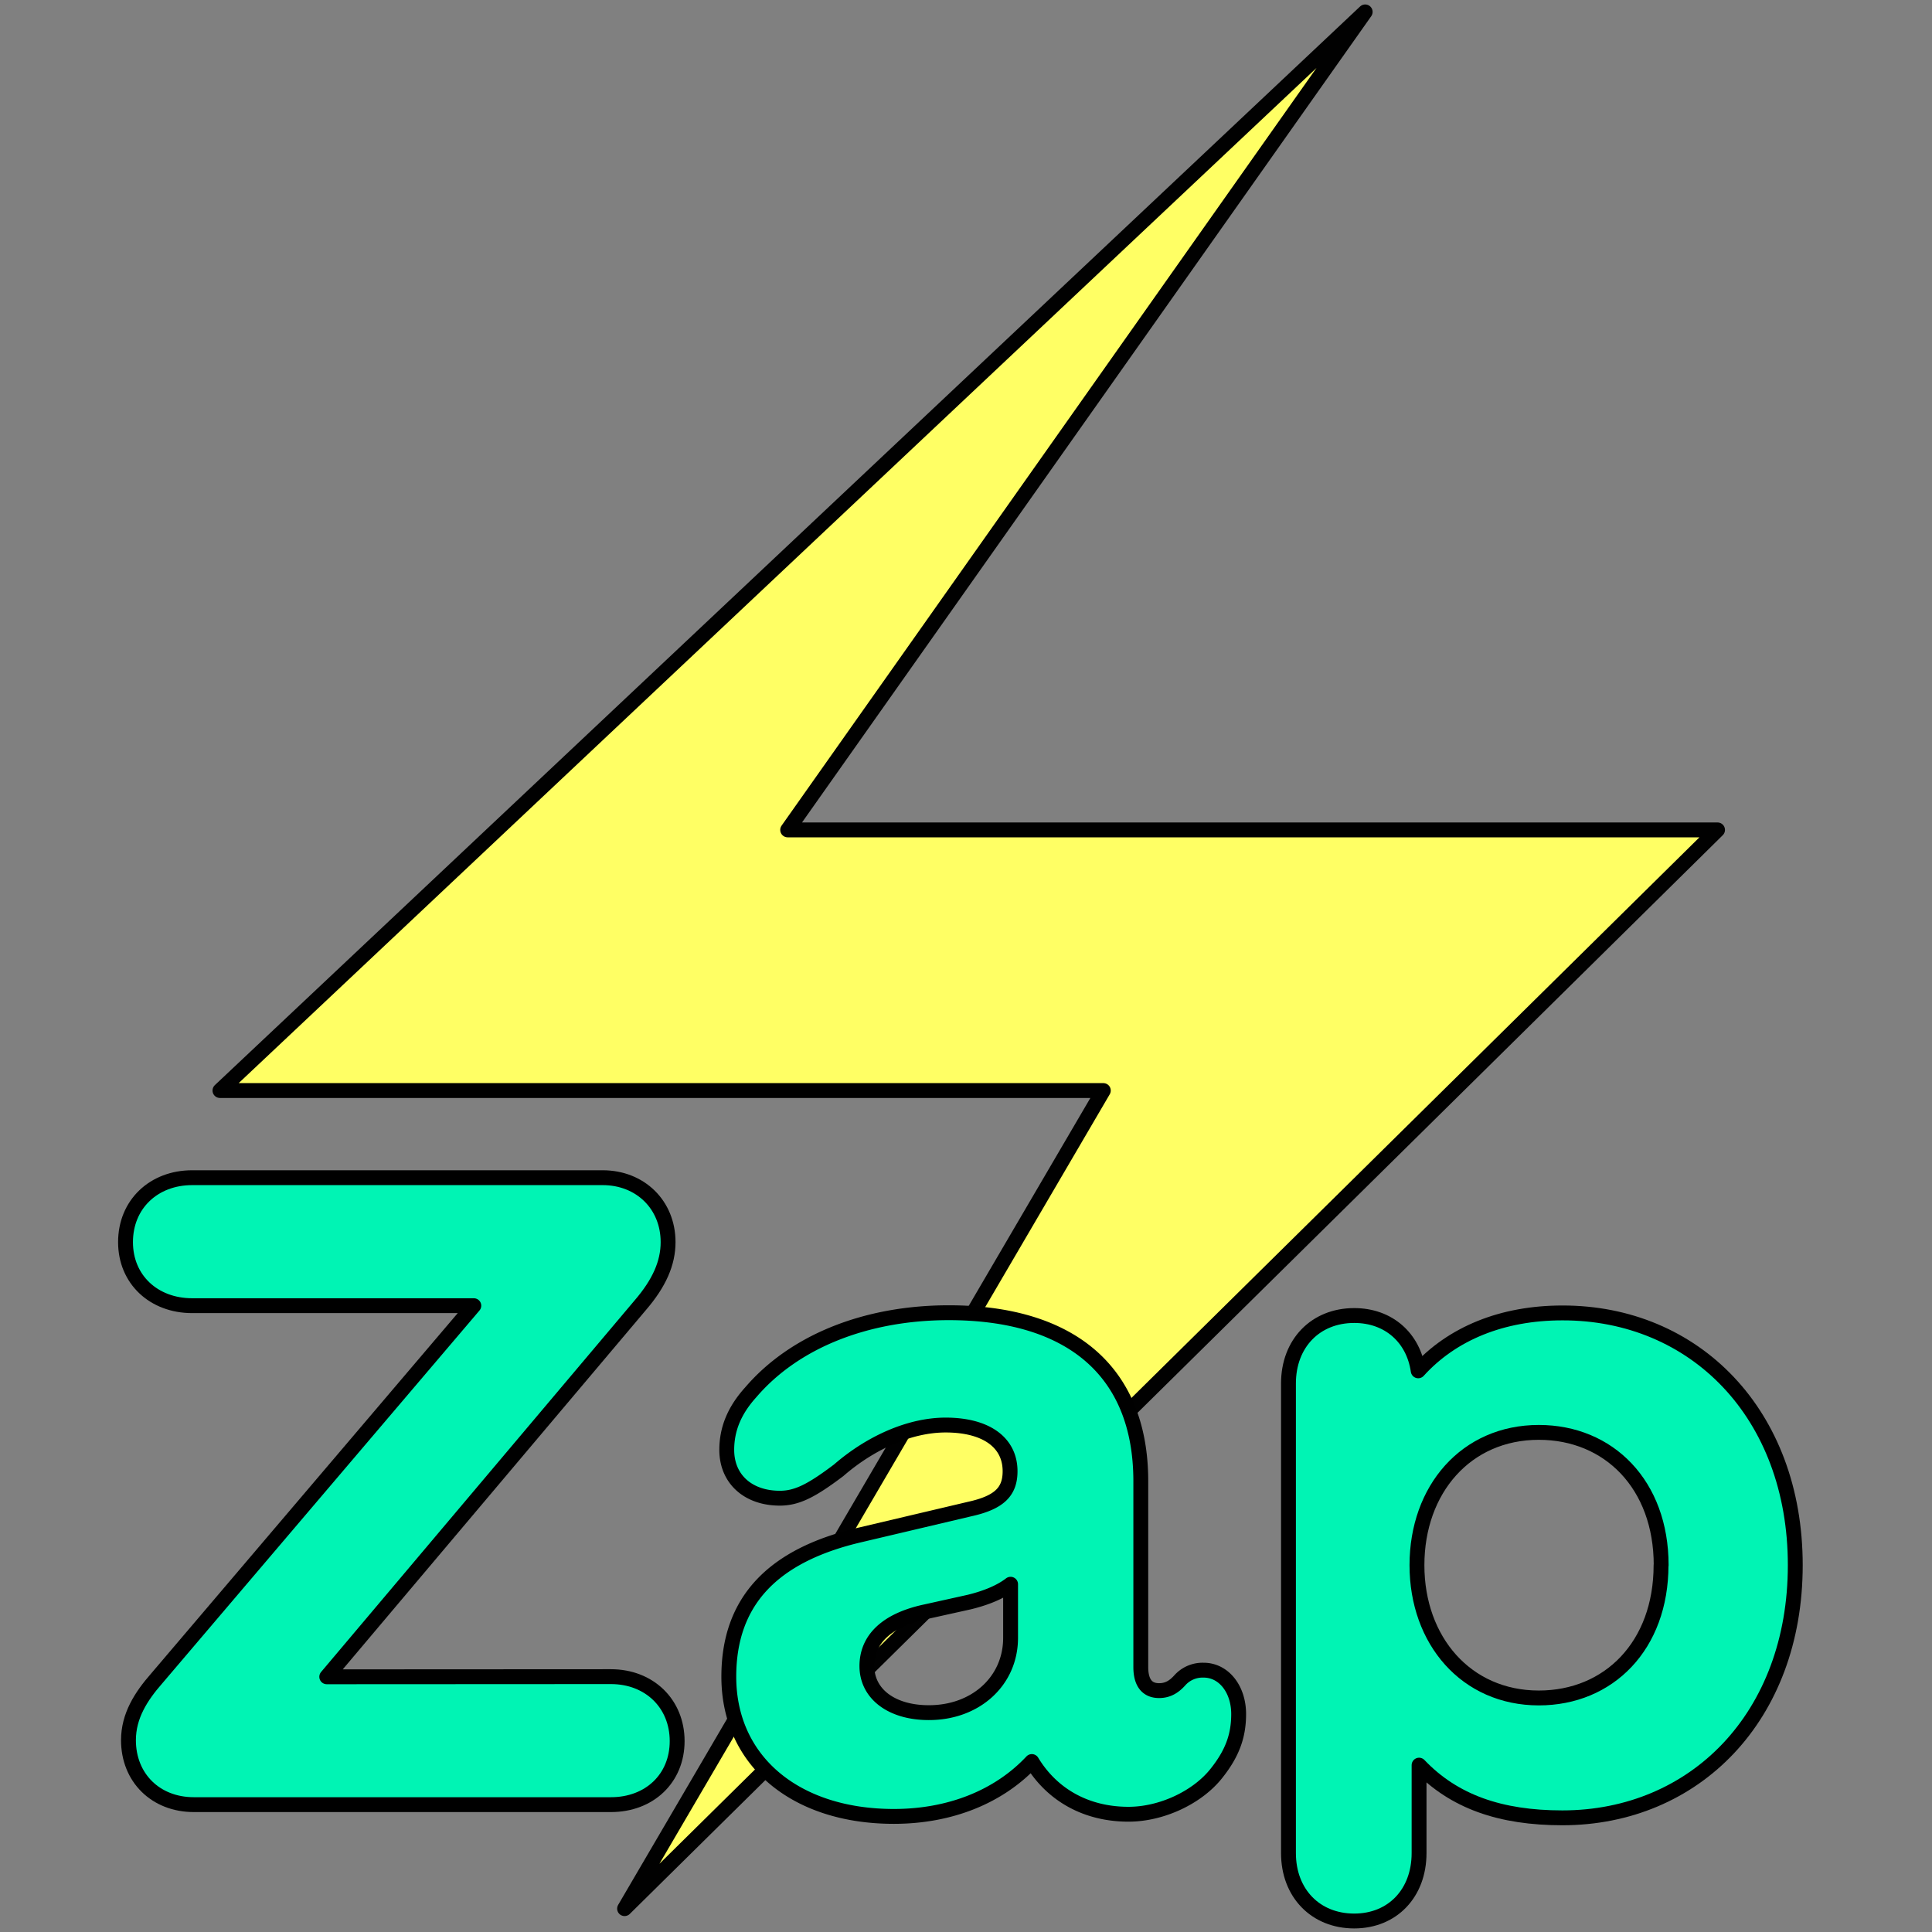 <svg viewBox="0 0 650 650" xmlns="http://www.w3.org/2000/svg"><rect x="0" y="0" width="650" height="650" fill="#808080" stroke="none"/><g stroke-linecap="round" stroke-linejoin="round" stroke-width="5"><path d="m210.13 642.14 367.72-362.93h-312.85l194.3-275.21-385.3 362.9h297.2z" fill="#ffff64" stroke="#010101"/><g fill="#00f4b4" stroke="#000"><path d="m205.56 564.09c12.89 0 22.26 9.08 22.26 21.68s-9.37 21.38-22.26 21.38h-140.34c-12.89 0-22-9.08-22-21.68 0-8.2 4.25-14.79 9.52-20.8l106.67-125.39h-94.77c-12.89 0-22.41-8.79-22.41-21.38 0-12.75 9.52-21.68 22.41-21.68h138.13c12.6 0 22 9.08 22 21.68 0 7-2.93 13.76-9.37 21.24l-105.47 125z"/><path d="m416.73 576.68c0 7.62-2.34 13.48-7.47 19.93-6.3 8-18.31 13.77-29.59 13.77-14.35 0-25.78-6.6-32.52-17.73-11.13 11.87-27.54 18.46-46.43 18.46-33.25 0-55.52-18.75-55.52-47 0-25.2 14.5-40.87 44.38-47.76l36.63-8.64c10-2.2 13.62-5.86 13.62-12.74 0-9.67-8.06-15.53-21.68-15.53-12 0-25.2 5.86-36 15.23-8.93 6.74-13.91 9.38-19.77 9.38-10.7 0-17.87-6.45-17.87-16.26 0-6.89 2.49-13.19 8.05-19.34 14.65-17.14 38.82-26.8 66.65-26.8 40.58 0 64.6 19.33 64.6 56.69v62.54c0 4.54 1.62 7.91 6.16 7.91 2.93 0 5-1.31 6.88-3.37a10.27 10.27 0 0 1 8.06-3.51c6.84-.02 11.82 6.42 11.82 14.77zm-76.73-25.63v-18.05c-3.23 2.49-7.92 4.54-13.92 6l-14.5 3.22c-13.19 2.78-19.92 9.23-19.92 18.31 0 9.38 8.34 15.67 20.8 15.67 15.8.04 27.54-10.65 27.54-25.15z"/><path d="m604 526.59c0 51-33.84 85-78.37 85-20.8 0-36.48-5.42-48.2-17.73v29.59c0 13.48-8.93 22.85-21.82 22.85-13 0-22.12-9.37-22.12-22.85v-158c0-13.48 9.08-22.86 22.12-22.86 11.57 0 19.92 7.48 21.53 18.61 11.43-12.6 28.27-19.48 48.49-19.48 44.49-.09 78.37 33.89 78.37 84.87zm-45.12 0c0-27.1-17.58-44.68-41.16-44.68-24.47 0-41 19.19-41 44.68 0 25.34 16.55 44.67 41 44.67 23.54 0 41.12-17.57 41.12-44.67z"/></g></g></svg>
